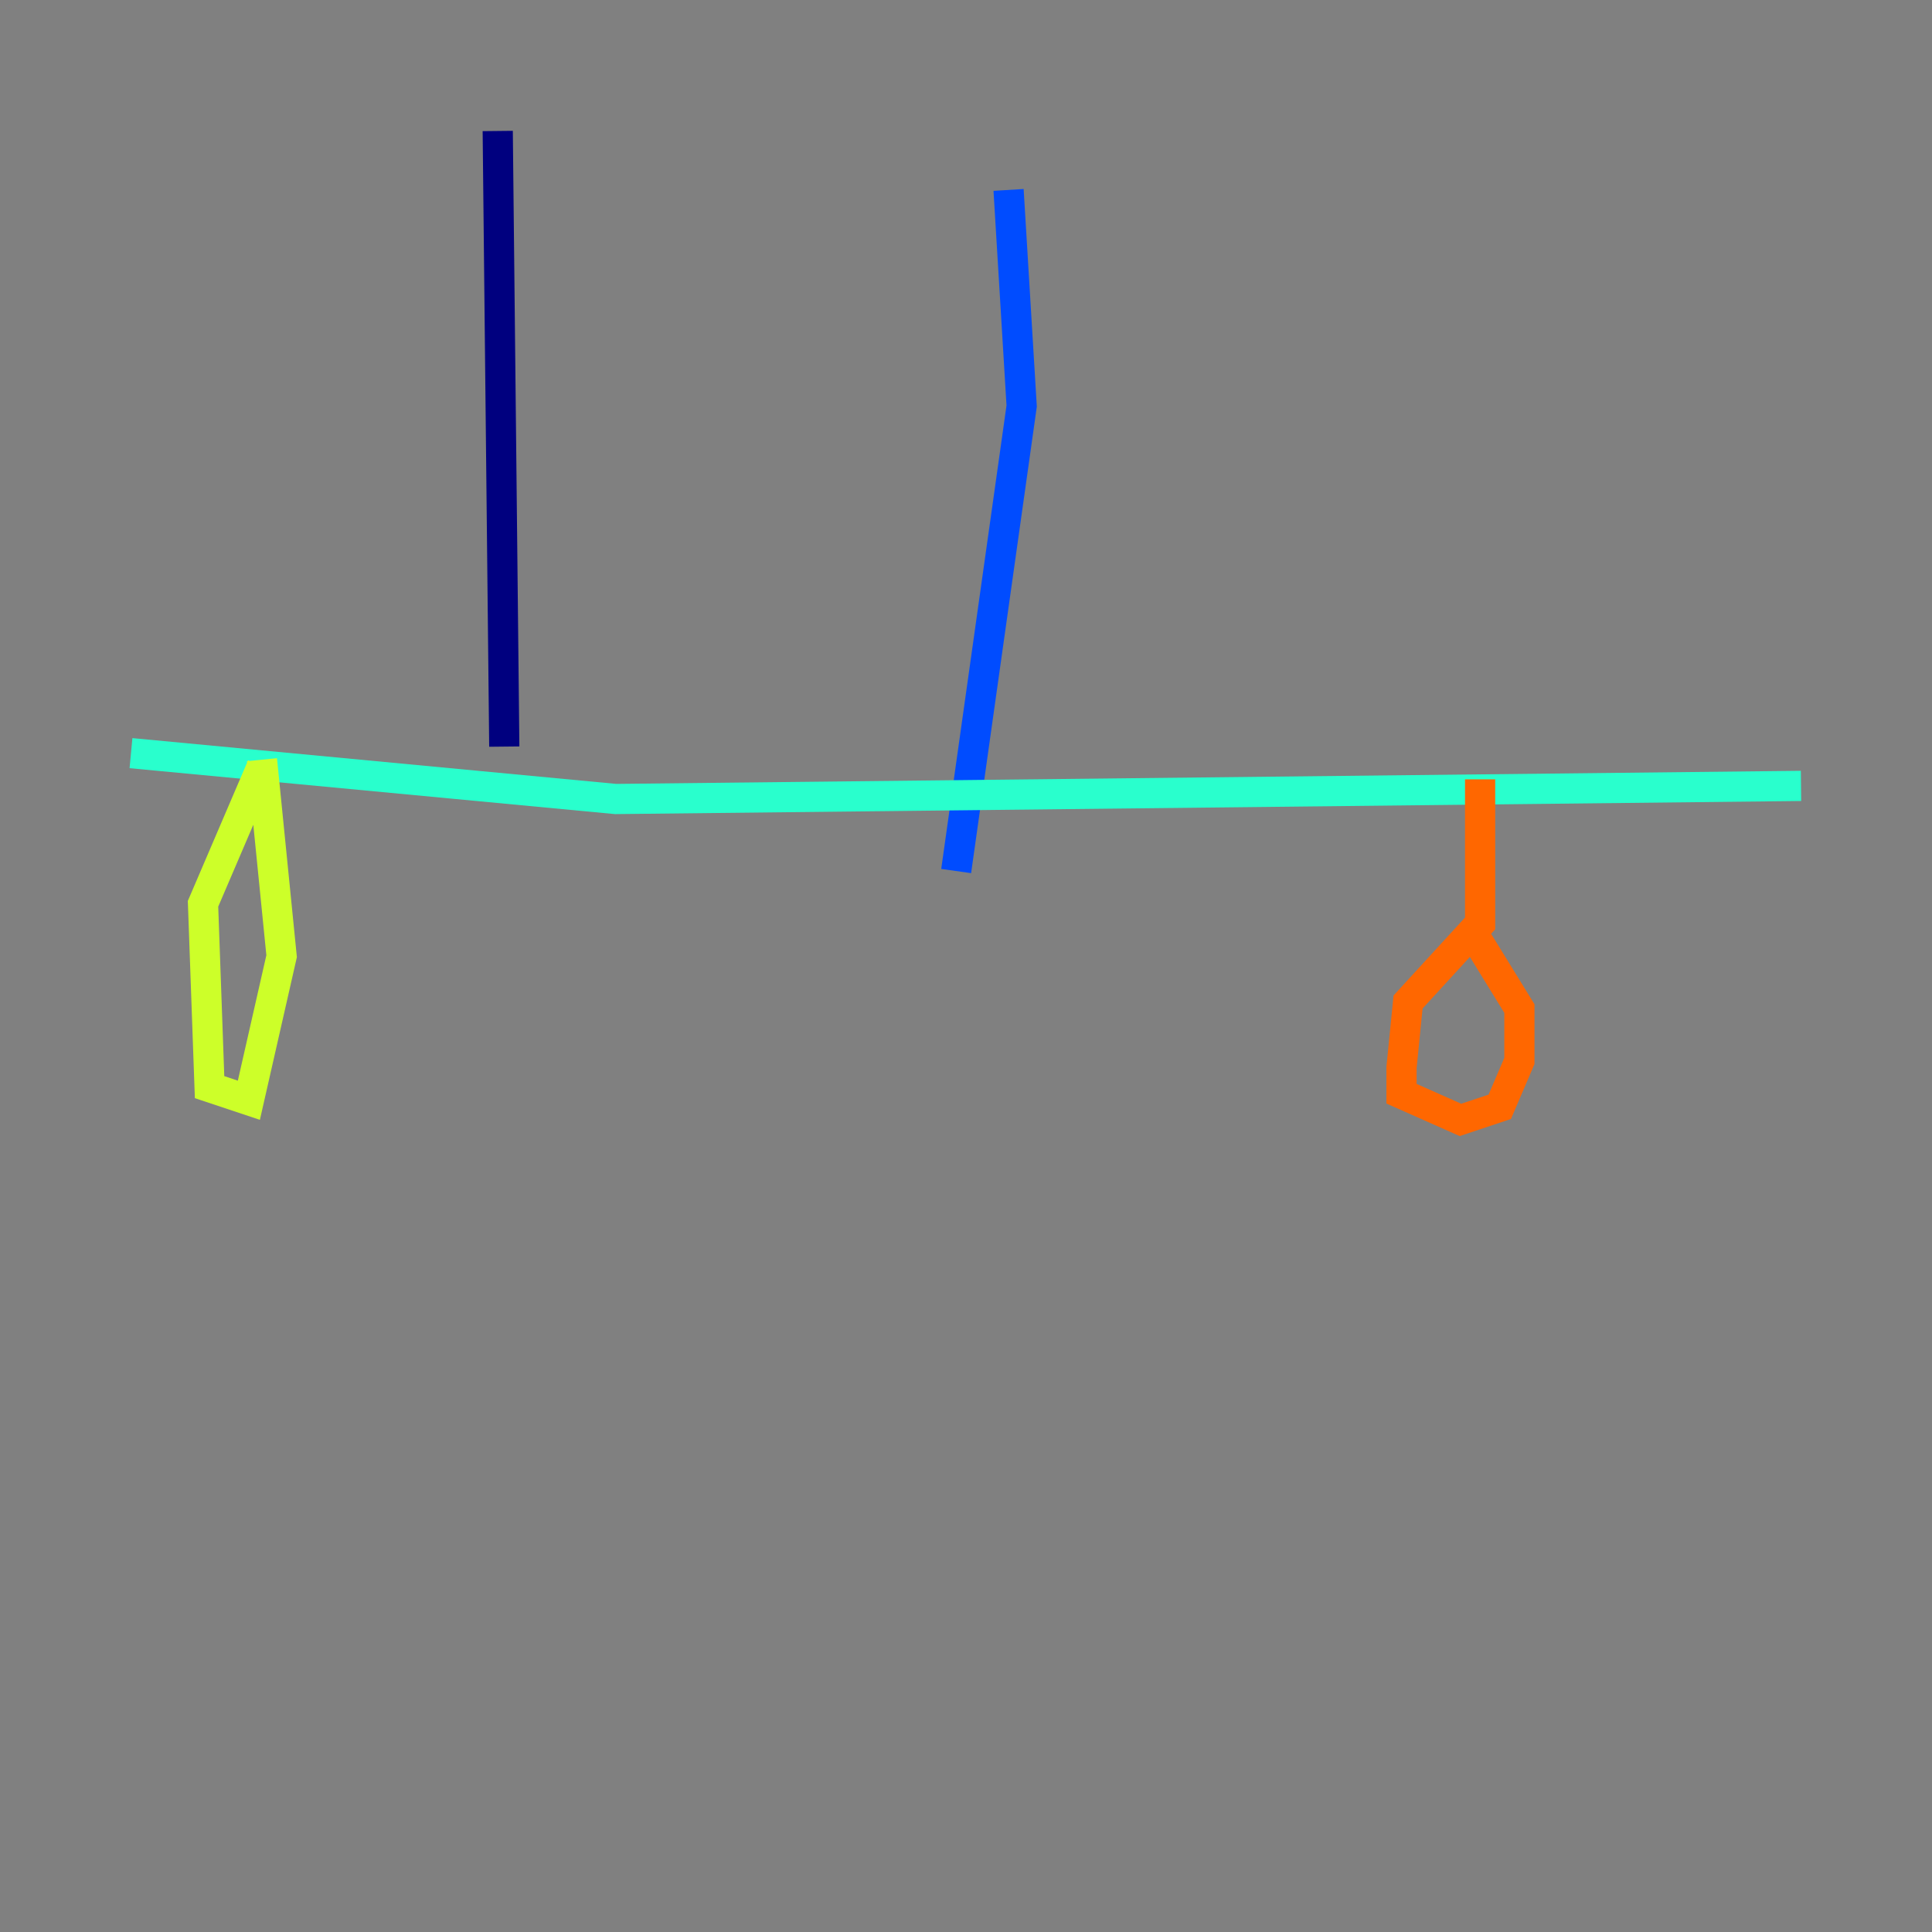 <?xml version="1.0" encoding="utf-8" ?>
<svg baseProfile="tiny" height="128" version="1.2" viewBox="0,0,128,128" width="128" xmlns="http://www.w3.org/2000/svg" xmlns:ev="http://www.w3.org/2001/xml-events" xmlns:xlink="http://www.w3.org/1999/xlink"><rect x="0" y="0" width="128" height="128" fill="#808080" stroke="none"/><defs /><polyline fill="none" points="32.976,8.678 33.41,49.464" stroke="#00007f" stroke-width="2" /><polyline fill="none" points="66.82,12.583 67.688,26.902 63.349,57.709" stroke="#004cff" stroke-width="2" /><polyline fill="none" points="8.678,49.898 40.786,52.936 119.322,52.068" stroke="#29ffcd" stroke-width="2" /><polyline fill="none" points="17.356,50.766 13.451,59.878 13.885,72.027 16.488,72.895 18.658,63.349 17.356,50.332" stroke="#cdff29" stroke-width="2" /><polyline fill="none" points="98.061,51.634 98.061,61.18 93.288,66.386 92.854,70.725 92.854,72.461 96.759,74.197 99.363,73.329 100.664,70.291 100.664,66.82 97.193,61.18" stroke="#ff6700" stroke-width="2" /><polyline fill="none" points="98.929,49.464 98.929,49.464" stroke="#7f0000" stroke-width="2" /></svg>